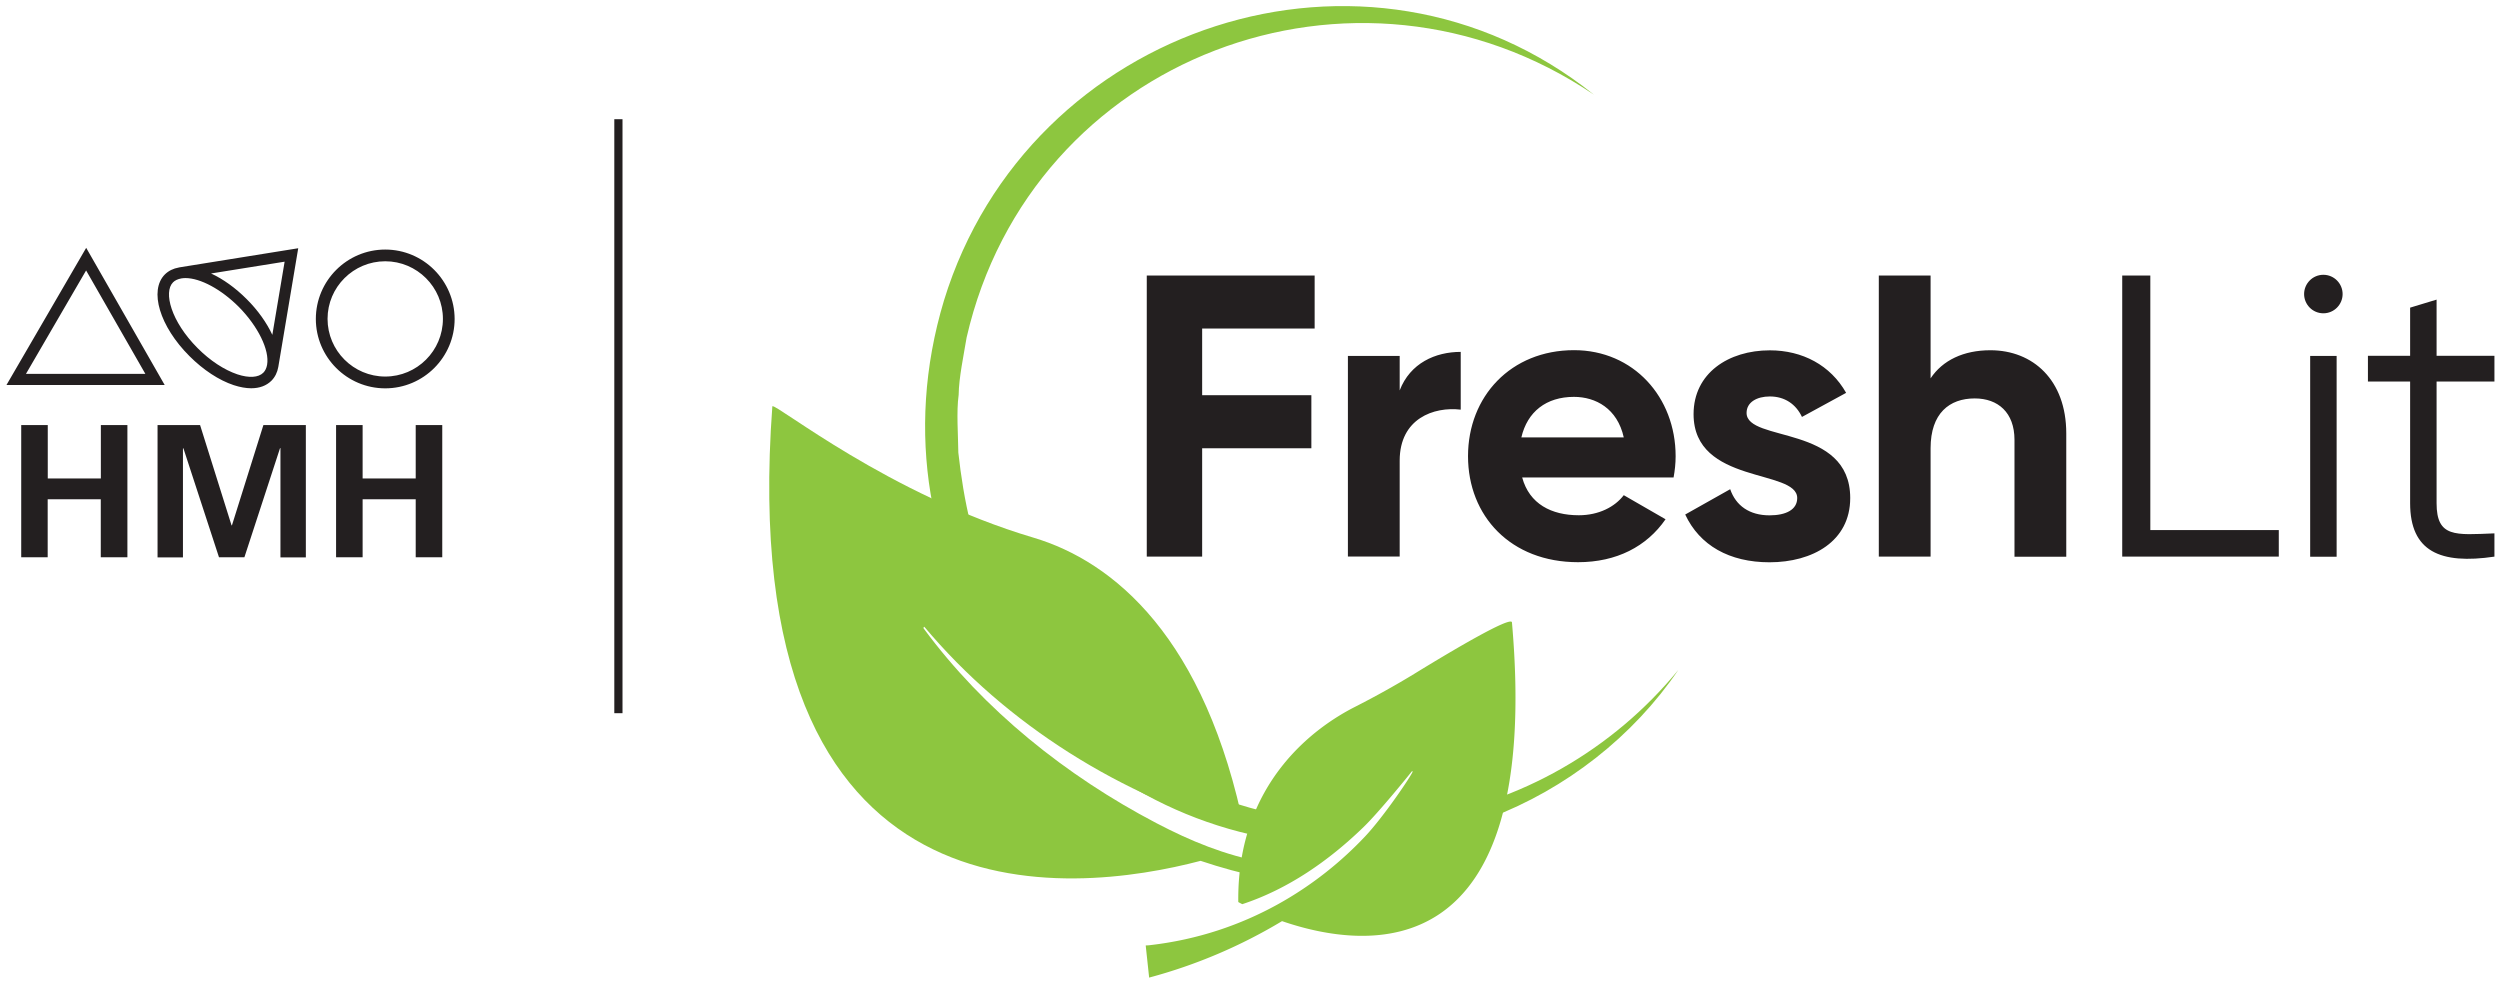 <svg version="1.1" id="Layer_1" xmlns="http://www.w3.org/2000/svg" x="0" y="0" viewBox="0 0 305.14 120.12" style="enable-background:new 0 0 305.14 120.12" xml:space="preserve">
  <style>
    .st0{fill:#231f20}.st2{fill:#8dc63f}
  </style>
  <switch>
    <g>
      <path class="st0" d="M2.59 51.88h3.24v6.52h6.48v-6.52h3.24v16.14H12.3v-7.08H5.82v7.08H2.59V51.88zm38.43 0h3.24v6.52h6.48v-6.52h3.24v16.14h-3.24v-7.08h-6.48v7.08h-3.24V51.88zm-21.78 0h5.18l3.84 12.24h.05l3.84-12.24h5.18v16.15h-3.1V54.7h-.05l-4.35 13.32h-3.1L22.38 54.7l-.05.05v13.28h-3.1V51.88zM10.52 30.25.79 46.99H20.1l-9.58-16.74zM3.17 45.63l7.34-12.62 7.23 12.62H3.17zm43.85-15.17c-4.67 0-8.47 3.8-8.47 8.47 0 4.67 3.8 8.47 8.47 8.47 4.67 0 8.47-3.8 8.47-8.47-.01-4.67-3.8-8.47-8.47-8.47zm0 15.5c-3.88 0-7.04-3.16-7.04-7.04s3.16-7.03 7.04-7.03 7.04 3.16 7.04 7.03c0 3.89-3.16 7.04-7.04 7.04zm-25.1-13.33c-.03.01-.06.01-.09.02-.68.12-1.25.4-1.7.84-1.96 1.96-.64 6.35 3 9.98 1.68 1.68 3.59 2.94 5.4 3.54.77.25 1.49.38 2.13.38 1.01 0 1.85-.31 2.46-.91.44-.44.73-1.01.85-1.7L36.4 30.3l-14.48 2.33zm10.68 11.9c-.07.4-.23.73-.46.96-.6.6-1.75.67-3.17.2-1.6-.54-3.33-1.67-4.85-3.2-3.25-3.25-4.19-6.84-3-8.03.24-.24.56-.39 1.02-.48.15-.02.32-.04.49-.04 1.82 0 4.36 1.36 6.52 3.52 2.34 2.37 3.77 5.27 3.45 7.07zm.64-3.66c-.68-1.46-1.75-2.99-3.14-4.37-1.37-1.37-2.88-2.45-4.34-3.12l8.98-1.44-1.5 8.93z"/>
      <path style="fill:none;stroke:#231f20;stroke-miterlimit:10" d="M75.48 14.55v72.5"/>
      <path class="st2" d="M173.18 99.85v2.37c2.86-.54 5.75-1.32 8.64-2.38 9.34-3.55 17.51-9.95 23.03-18.07-7.98 9.75-19.38 16.27-31.67 18.08zM158.18 99.82c-15.26-2.39-28.82-12.07-36.03-25.99l-.72-1.61c-2.61-5.26-3.82-11.18-4.46-16.98-.02-2.07-.25-5.02.04-7.05.02-2.07.63-4.91.97-6.99 7.86-34.28 47.54-49.3 76.57-29.64-27.66-22.17-69.01-8.52-79.33 25.11-9.8 32.53 12.98 62.76 42.97 66.13v-2.98z"/>
      <g>
        <path class="st0" d="M146.73 40.1v8.14h13.33v6.47h-13.33v13.23h-6.76V33.63h20.49v6.47h-13.73zM178.29 42.95V50c-3.28-.39-7.45 1.08-7.45 6.22v11.71h-6.32V43.44h6.32v4.21c1.28-3.33 4.36-4.7 7.45-4.7zM192.7 62.89c2.45 0 4.41-1.03 5.49-2.45l5.1 2.94c-2.3 3.33-5.98 5.24-10.68 5.24-8.23 0-13.43-5.64-13.43-12.94s5.24-12.94 12.94-12.94c7.25 0 12.4 5.73 12.4 12.94 0 .93-.1 1.76-.25 2.6h-18.48c.88 3.24 3.58 4.61 6.91 4.61zm5.49-9.5c-.78-3.53-3.43-4.95-6.08-4.95-3.38 0-5.69 1.81-6.42 4.95h12.5zM225.83 60.79c0 5.29-4.61 7.84-9.85 7.84-4.9 0-8.53-2.06-10.29-5.83l5.49-3.09c.69 2.01 2.35 3.19 4.8 3.19 2.01 0 3.38-.69 3.38-2.11 0-3.58-12.65-1.62-12.65-10.24 0-5 4.26-7.79 9.31-7.79 3.97 0 7.4 1.81 9.31 5.19l-5.39 2.94c-.74-1.57-2.11-2.5-3.92-2.5-1.57 0-2.84.69-2.84 2.01.01 3.62 12.65 1.37 12.65 10.39zM252.2 52.9v15.05h-6.32V53.68c0-3.33-2.01-5.05-4.85-5.05-3.09 0-5.39 1.81-5.39 6.08v13.23h-6.32V33.63h6.32v12.55c1.47-2.21 4.02-3.43 7.3-3.43 5.19 0 9.26 3.63 9.26 10.15zM278.14 64.71v3.23h-19.11V33.63h3.43V64.7h15.68zM281.23 35.89c0-1.27 1.03-2.35 2.35-2.35s2.35 1.08 2.35 2.35-1.03 2.35-2.35 2.35-2.35-1.08-2.35-2.35zm.74 7.55h3.23v24.51h-3.23V43.44zM297.4 46.57v14.85c0 4.21 2.3 3.87 7.06 3.68v2.84c-6.62.98-10.29-.64-10.29-6.52V46.57h-5.15v-3.14h5.15v-5.88l3.23-.98v6.86h7.06v3.14h-7.06z"/>
      </g>
      <path class="st2" d="M184.54 75.94c-.28-.67-7.09 3.34-11.91 6.3-2.36 1.44-4.78 2.78-7.25 4.04-4.71 2.39-14.41 9.12-14.24 23.82 0 0 .17.1.49.26 5.58-1.84 10.54-5.28 14.8-9.41 1.9-1.84 5.6-6.42 5.91-6.82.04-.05.06.08.09.03-.08.4-3.5 5.48-5.82 7.94-5.54 5.88-14.33 11.91-26.31 13.27-.16.02-.31.02-.46.03l.42 3.92c.02 0 .03 0 .04-.01a63.113 63.113 0 0 0 16.18-6.88c10.35 3.56 31.81 6.1 28.06-36.49z"/>
      <path class="st2" d="M155.18 105.44c-.26-.04-.52-.09-.78-.14-4.97-.94-9.06-2.64-13.27-4.84-10.98-5.75-21.08-13.82-28.41-23.78-.07-.13.12-.1.08-.2 10.09 12.03 24.07 20.67 39.14 25.03-4.79-23.7-16-32.97-25.81-35.89-17.63-5.24-31.3-16.31-31.86-16.04-4.79 64.64 36.72 59.58 52.27 55.49 2.44.82 5.01 1.53 7.73 2.09.3.06.6.11.9.17v-1.89z"/>
    </g>
  </switch>
</svg>
